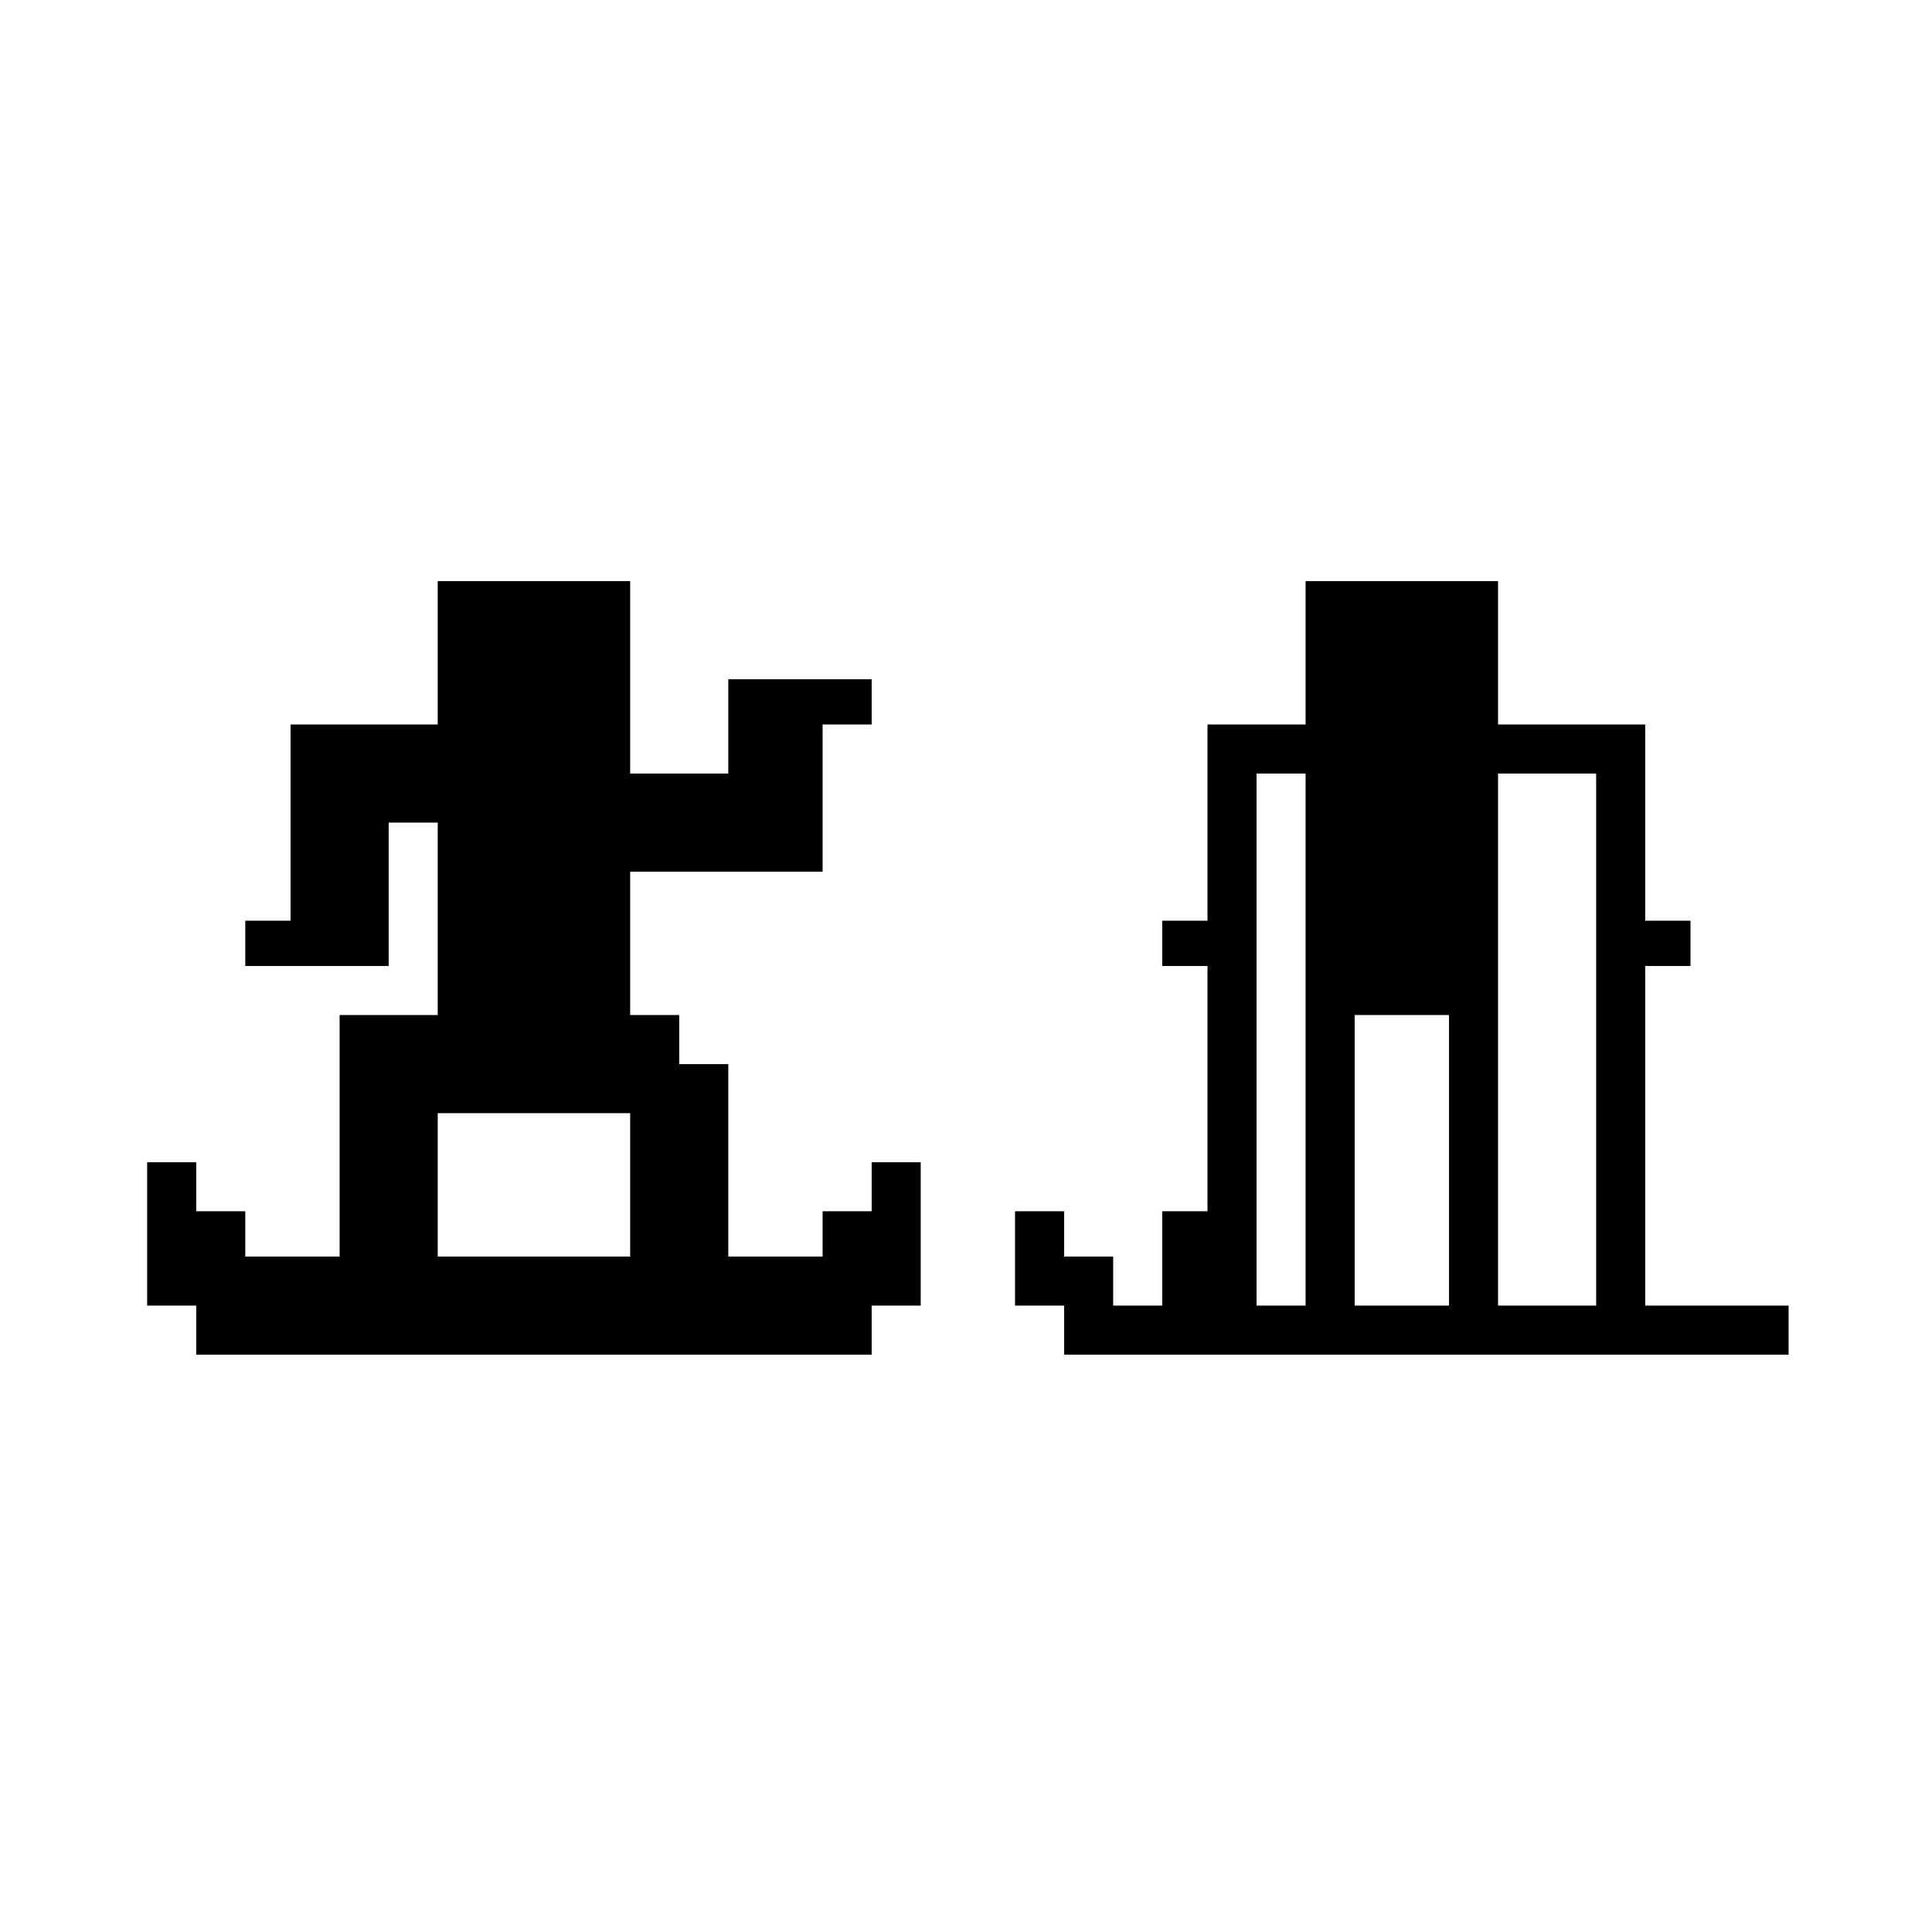 <?xml version="1.0" standalone="no"?>
<!DOCTYPE svg PUBLIC "-//W3C//DTD SVG 20010904//EN"
 "http://www.w3.org/TR/2001/REC-SVG-20010904/DTD/svg10.dtd">
<svg version="1.0" xmlns="http://www.w3.org/2000/svg"
 width="512pt" height="512pt" viewBox="0 0 512 512"
 preserveAspectRatio="xMidYMid meet">
<g transform="translate(0,512) scale(0.1,-0.1)"
fill="#000000" stroke="none">
<path d="M1160 3390 l0 -190 -195 0 -195 0 0 -260 0 -260 -60 0 -60 0 0 -60 0
-60 190 0 190 0 0 190 0 190 65 0 65 0 0 -255 0 -255 -130 0 -130 0 0 -320 0
-320 -125 0 -125 0 0 60 0 60 -65 0 -65 0 0 65 0 65 -65 0 -65 0 0 -190 0
-190 65 0 65 0 0 -65 0 -65 895 0 895 0 0 65 0 65 65 0 65 0 0 190 0 190 -65
0 -65 0 0 -65 0 -65 -65 0 -65 0 0 -60 0 -60 -125 0 -125 0 0 255 0 255 -65 0
-65 0 0 65 0 65 -65 0 -65 0 0 190 0 190 255 0 255 0 0 195 0 195 65 0 65 0 0
60 0 60 -190 0 -190 0 0 -125 0 -125 -130 0 -130 0 0 255 0 255 -255 0 -255 0
0 -190z m510 -1410 l0 -190 -255 0 -255 0 0 190 0 190 255 0 255 0 0 -190z"/>
<path d="M3460 3390 l0 -190 -130 0 -130 0 0 -260 0 -260 -60 0 -60 0 0 -60 0
-60 60 0 60 0 0 -325 0 -325 -60 0 -60 0 0 -125 0 -125 -65 0 -65 0 0 65 0 65
-65 0 -65 0 0 60 0 60 -65 0 -65 0 0 -125 0 -125 65 0 65 0 0 -65 0 -65 960 0
960 0 0 65 0 65 -190 0 -190 0 0 450 0 450 60 0 60 0 0 60 0 60 -60 0 -60 0 0
260 0 260 -195 0 -195 0 0 190 0 190 -255 0 -255 0 0 -190z m0 -1025 l0 -705
-65 0 -65 0 0 705 0 705 65 0 65 0 0 -705z m770 0 l0 -705 -130 0 -130 0 0
705 0 705 130 0 130 0 0 -705z m-390 -320 l0 -385 -125 0 -125 0 0 385 0 385
125 0 125 0 0 -385z"/>
</g>
</svg>
